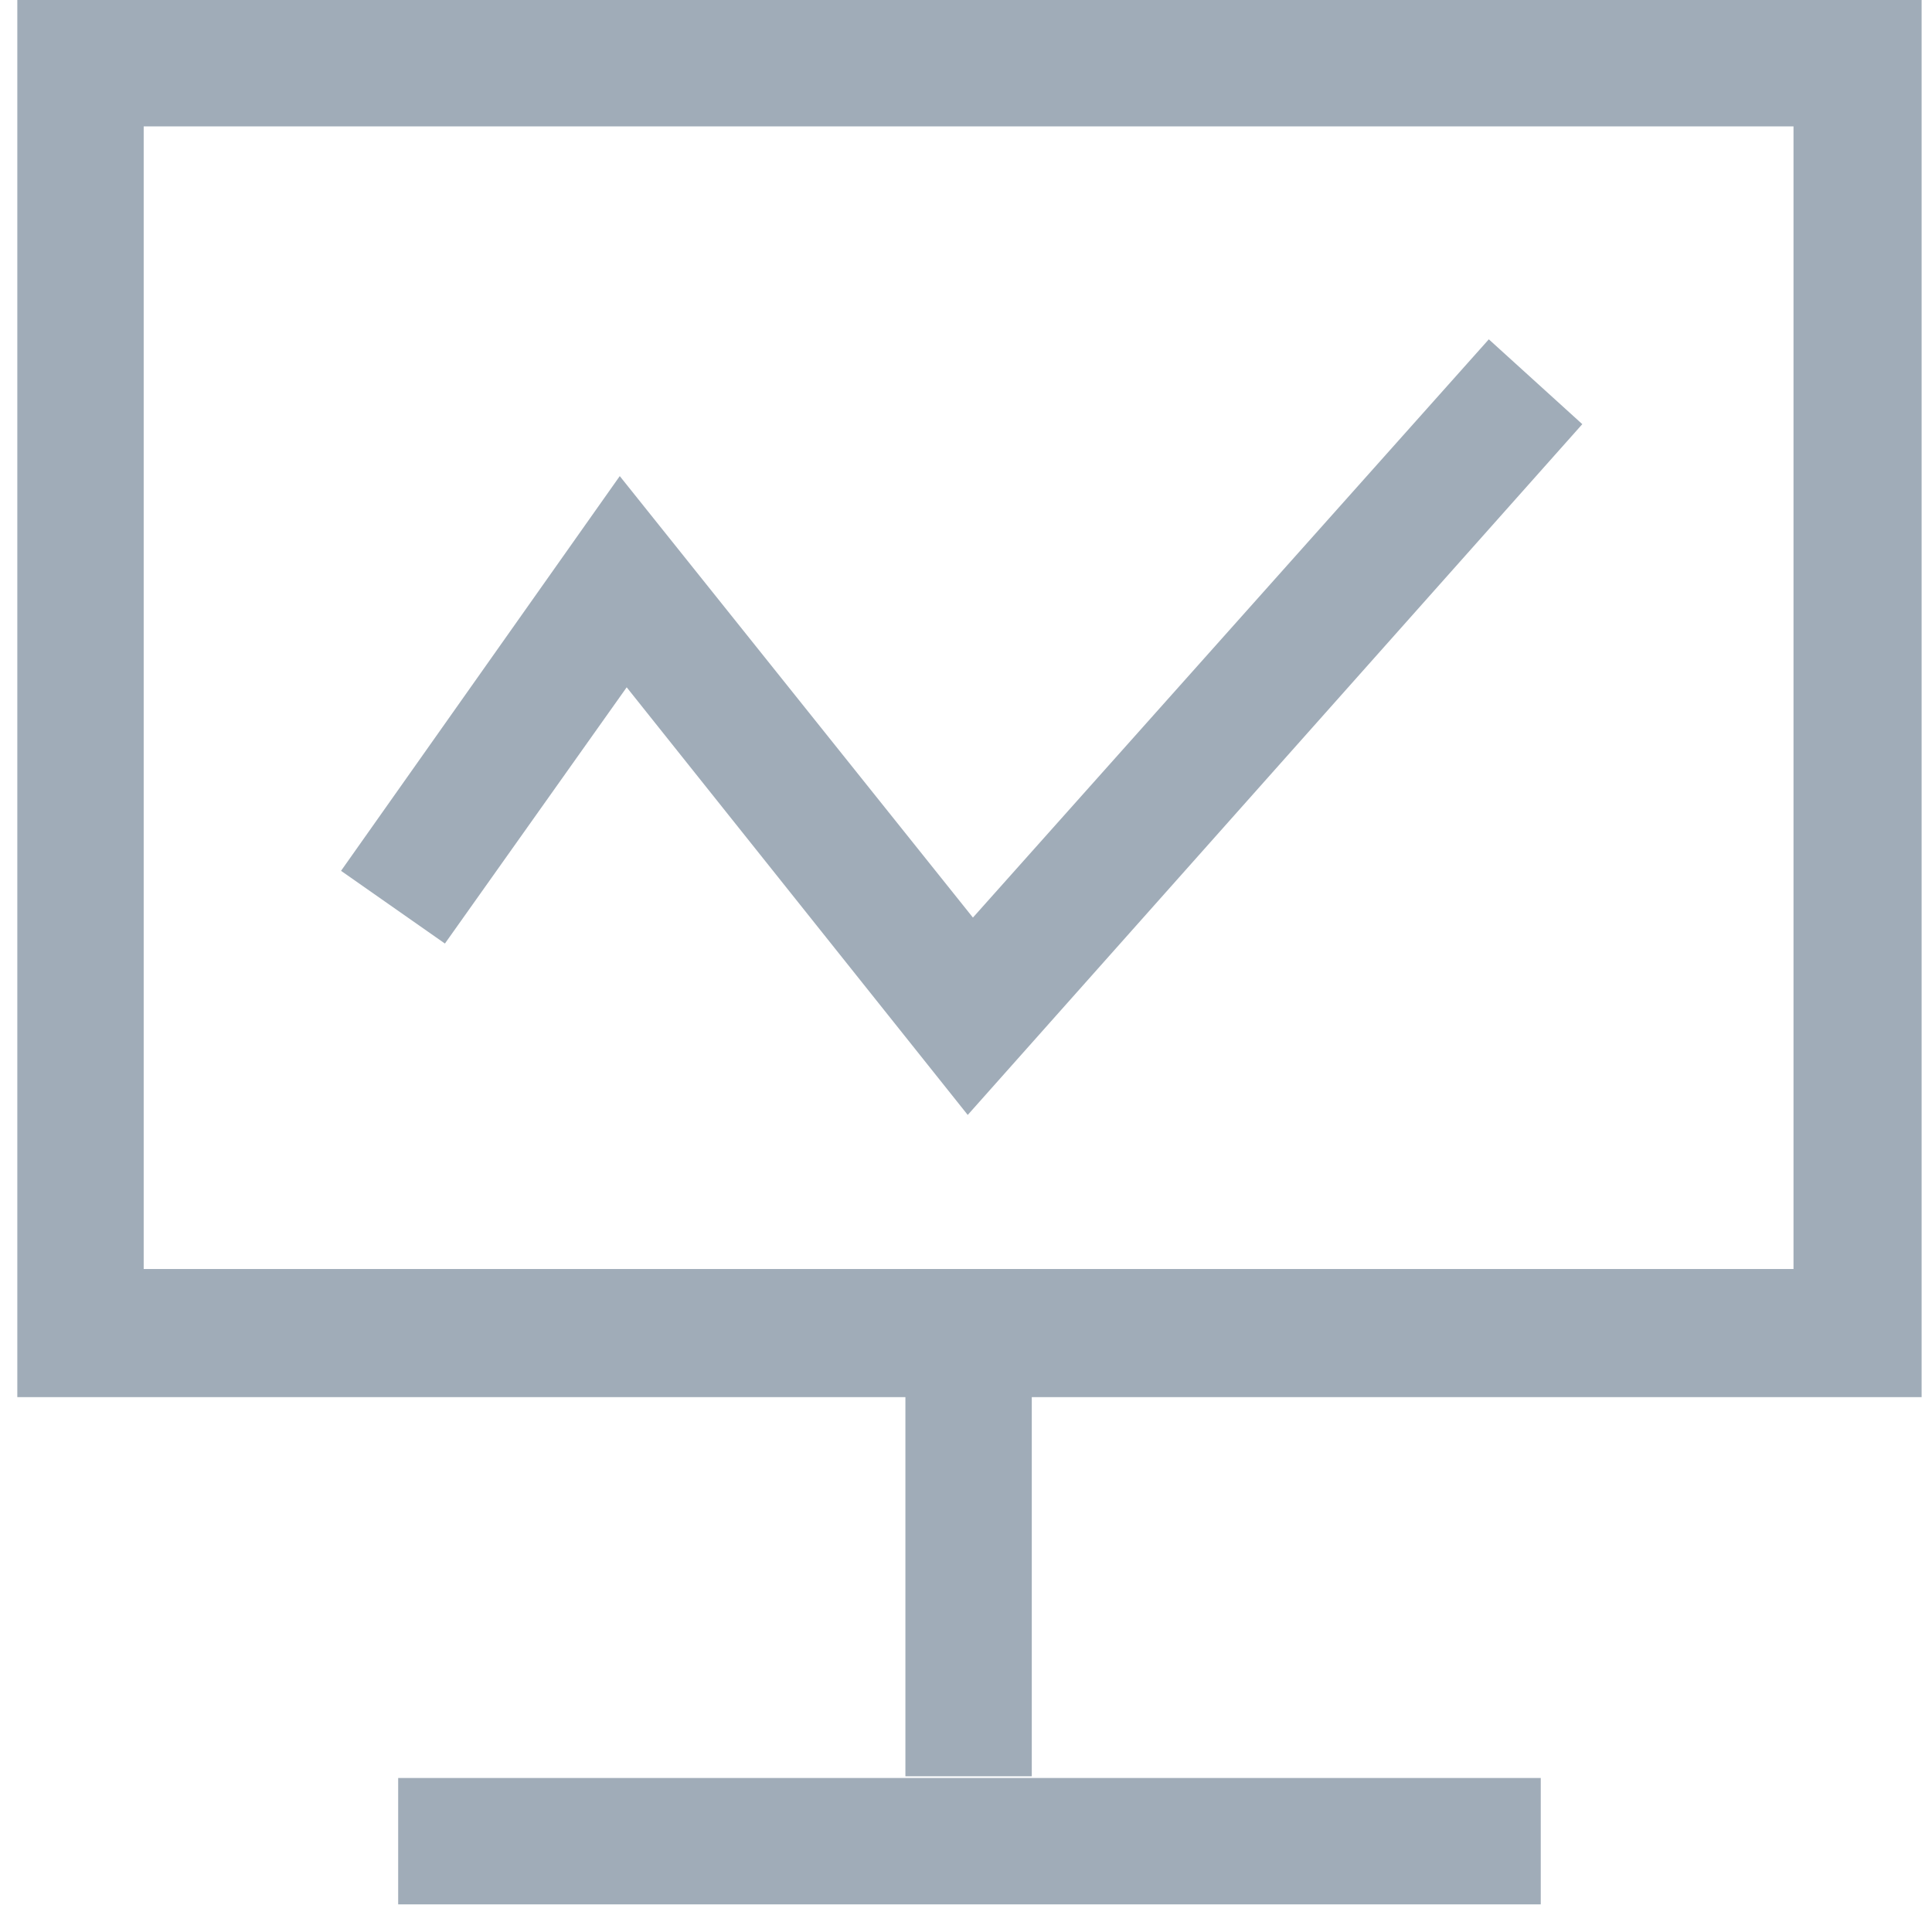 <?xml version="1.0" encoding="utf-8"?>
<!-- Generator: Adobe Illustrator 22.0.1, SVG Export Plug-In . SVG Version: 6.00 Build 0)  -->
<svg version="1.0" id="图层_1" xmlns="http://www.w3.org/2000/svg" xmlns:xlink="http://www.w3.org/1999/xlink" x="0px" y="0px"
	 viewBox="0 0 111.6 111.4" style="enable-background:new 0 0 111.6 111.4;" xml:space="preserve">
<g>
	<path style="fill:#a0acb8;" d="M8.3,7.3v66h95.3v-66H8.3z M1,0h110v80.7H1V0z M1,0"/>
	<path style="fill:#a0acb8;" d="M23,102.7h66v7.3H23V102.7z M52.3,73.3h7.3v29.3h-7.3V73.3z M52.3,73.3"/>
	<path style="fill:#a0acb8;" d="M55.9,64.4l35.5-39.9L86,19.6L56.2,53L35.8,27.5L19.7,50.3l6,4.2l10.5-14.8L55.9,64.4z M55.9,64.4"
		/>
</g>
</svg>
